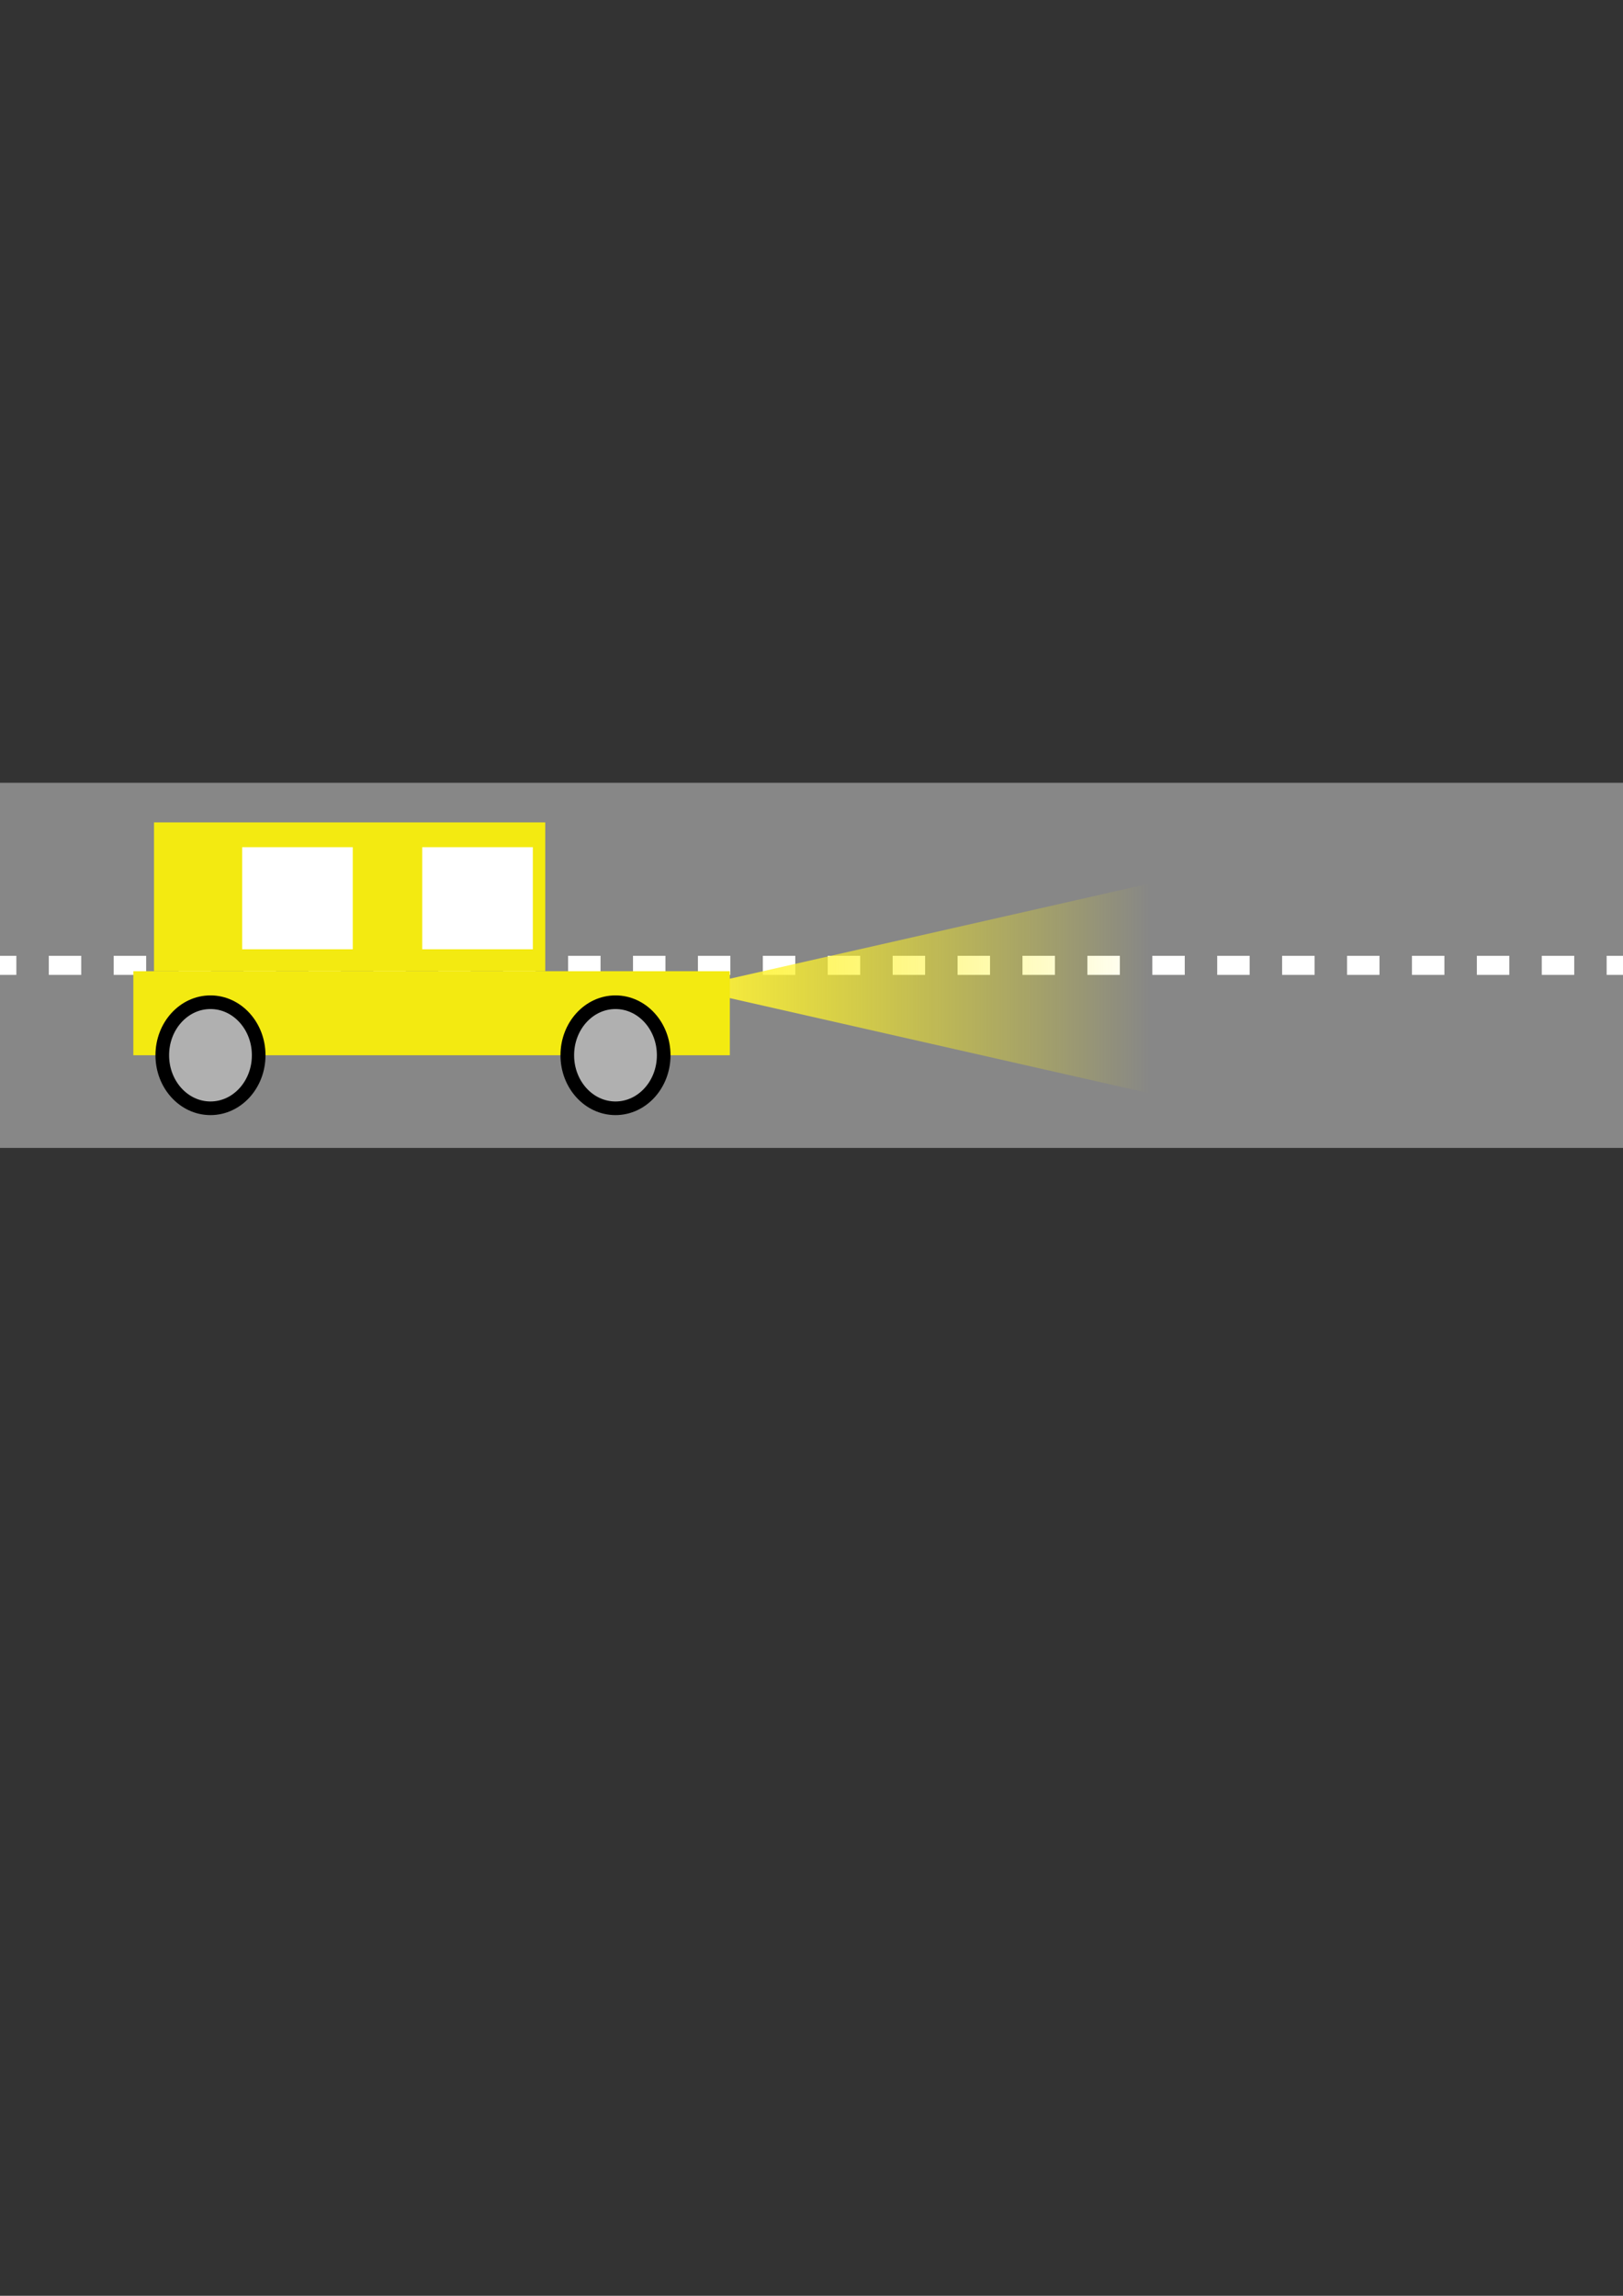 <?xml version="1.0" encoding="utf-8"?>
<!-- Generator: Adobe Illustrator 26.0.2, SVG Export Plug-In . SVG Version: 6.00 Build 0)  -->
<svg version="1.1" id="Layer_1" xmlns="http://www.w3.org/2000/svg" xmlns:xlink="http://www.w3.org/1999/xlink" x="0px" y="0px"
	 viewBox="0 0 595.28 841.89" style="enable-background:new 0 0 595.28 841.89;" xml:space="preserve">
<rect x="0" y="0" width="595.28" height="841.89" fill="#333333" stroke="none"/>
<style type="text/css">
	.st0{fill:#878787;}
	.st1{fill:#AA3A3A;}
	.st2{fill:none;stroke:#FFFFFF;stroke-width:7;stroke-miterlimit:10;}
	.st3{fill:none;stroke:#FFFFFF;stroke-width:7;stroke-miterlimit:10;stroke-dasharray:11.904,11.904;}
	.st4{fill:url(#light_00000100361806090636465780000014227154938071454353_);}
	.st5{fill:#F3EA11;}
	.st6{fill:#FFFFFF;}
	.st7{fill:#B0B0B0;stroke:#000000;stroke-width:5;stroke-miterlimit:10;}
</style>
<rect id="road" y="287.06" class="st0" width="595.28" height="133.89"/>
<g id="crossline">
	<line class="st1" x1="0" y1="354" x2="595.28" y2="354"/>
	<g>
		<line class="st2" x1="0" y1="354" x2="6" y2="354"/>
		<line class="st3" x1="17.9" y1="354" x2="583.32" y2="354"/>
		<line class="st2" x1="589.28" y1="354" x2="595.28" y2="354"/>
	</g>
</g>
<linearGradient id="light_00000025419253746469368970000013735266462316689298_" gradientUnits="userSpaceOnUse" x1="392.044" y1="305.116" x2="392.044" y2="475.23" gradientTransform="matrix(6.123234e-17 -1 1 6.123234e-17 -53.114 754.507)">
	<stop  offset="0" style="stop-color:#FFF33B"/>
	<stop  offset="1" style="stop-color:#FFF200;stop-opacity:0"/>
</linearGradient>
<polygon id="light" style="fill:url(#light_00000025419253746469368970000013735266462316689298_);" points="252,362.46 
	422.12,401.04 422.12,323.89 "/>
<rect id="body1" x="48.91" y="356.15" class="st5" width="218.78" height="30.82"/>
<rect id="body2" x="56.49" y="301.58" class="st5" width="143.49" height="54.57"/>
<rect id="window1" x="88.82" y="310.67" class="st6" width="40.56" height="37.44"/>
<rect id="window2" x="154.87" y="310.67" class="st6" width="40.56" height="37.44"/>
<ellipse id="whieel1" class="st7" cx="77.2" cy="386.97" rx="17.68" ry="19.45"/>
<ellipse id="wheel2" class="st7" cx="225.75" cy="386.97" rx="17.68" ry="19.45"/>
</svg>
